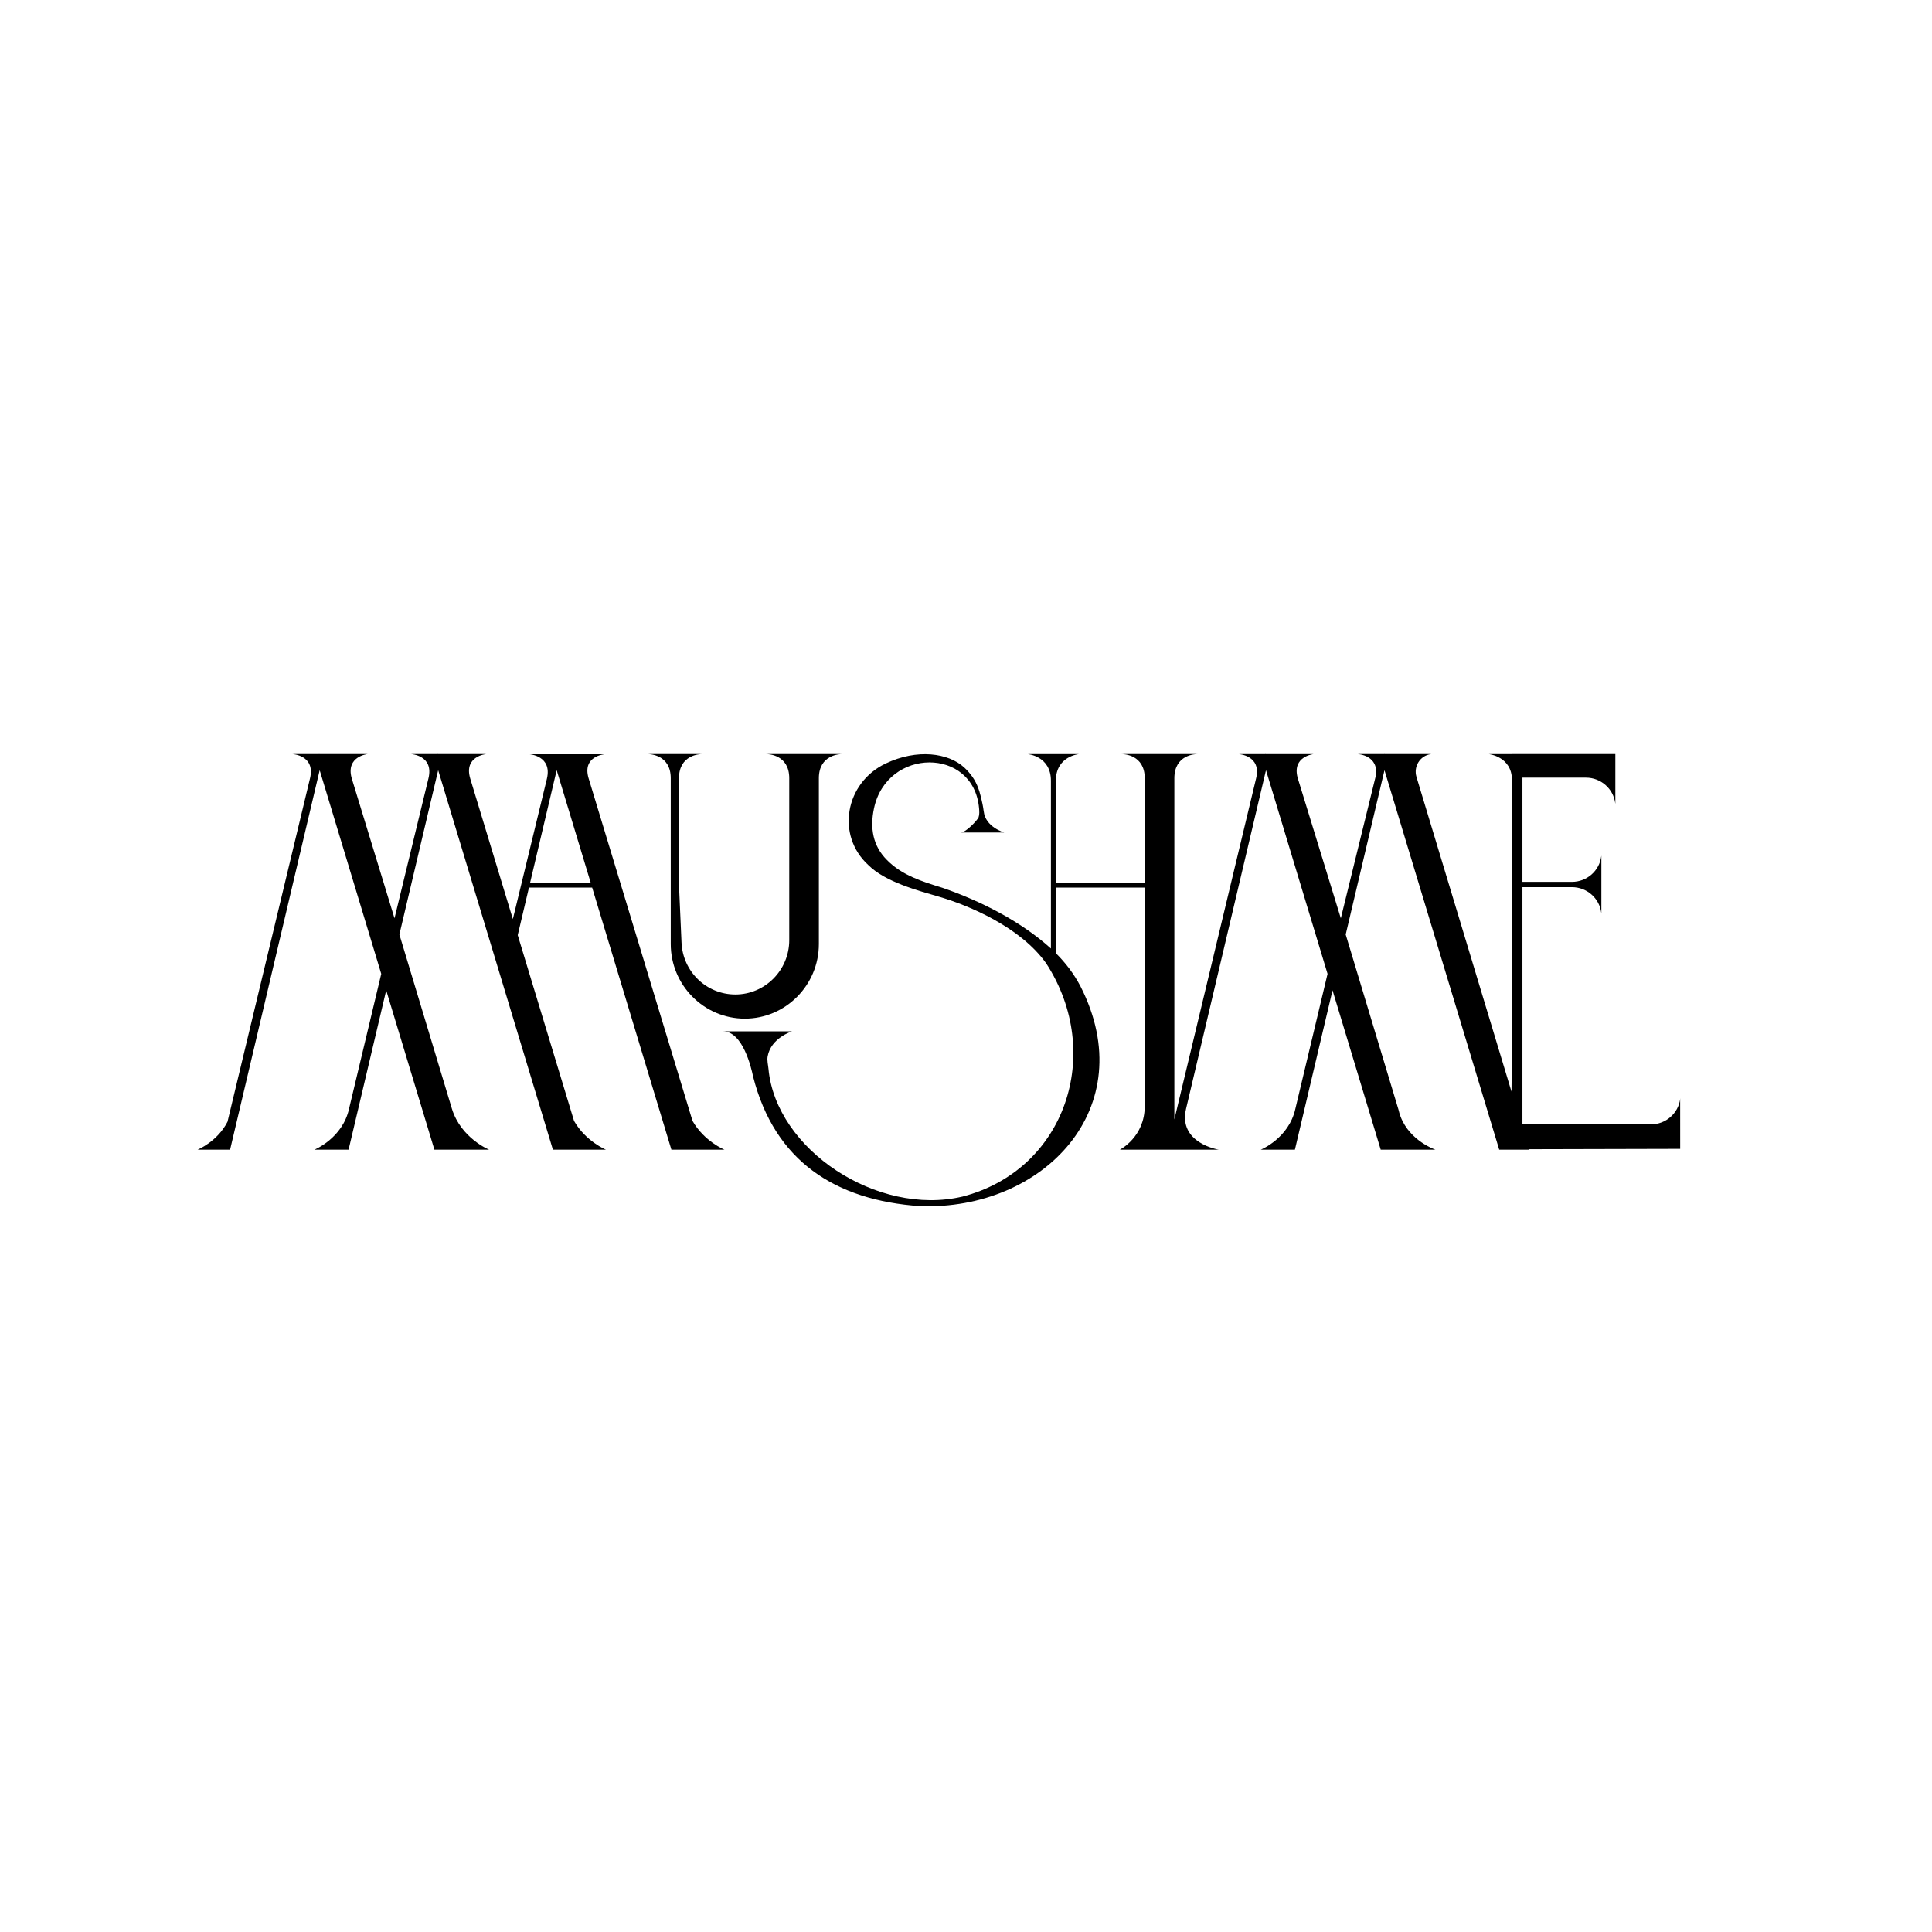 <svg xmlns="http://www.w3.org/2000/svg" xmlns:xlink="http://www.w3.org/1999/xlink" version="1.1" width="375pt" height="375pt" viewBox="0 0 375 375">
<rect x="0" y="0" width="375" height="375" fill="#808080" stroke="none"/>
<defs>
<clipPath id="clip_0">
<path transform="matrix(.24,0,0,.24,0,0)" d="M0 0H1562.5V1562.5H0Z" fill-rule="evenodd"/>
</clipPath>
<clipPath id="clip_1">
<path transform="matrix(.24,0,0,.24,0,0)" d="M0 0H1562.5V1593.75H0Z"/>
</clipPath>
<clipPath id="clip_2">
<path transform="matrix(.24,0,0,.24,0,0)" d="M0 0H1562.5V1562.5H0Z"/>
</clipPath>
<clipPath id="clip_3">
<path transform="matrix(.24,0,0,.24,0,0)" d="M0 0H1562.5V1562.5H0Z"/>
</clipPath>
<clipPath id="clip_4">
<path transform="matrix(.24,0,0,.24,0,0)" d="M1130.711 896.462H1132.932V904.238H1130.711Z"/>
</clipPath>
<clipPath id="clip_5">
<path transform="matrix(.24,0,0,.24,0,0)" d="M1132.766 903.205 1131.066 897.562 1132.766 903.205Z"/>
</clipPath>
<clipPath id="clip_6">
<path transform="matrix(.24,0,0,.24,0,0)" d="M0 0H1562.5V1593.75H0Z"/>
</clipPath>
<clipPath id="clip_7">
<path transform="matrix(.24,0,0,.24,0,0)" d="M0 0H1562.5V1562.5H0Z"/>
</clipPath>
<clipPath id="clip_8">
<path transform="matrix(.24,0,0,.24,0,0)" d="M0 0H1562.5V1562.5H0Z"/>
</clipPath>
<clipPath id="clip_9">
<path transform="matrix(.24,0,0,.24,0,0)" d="M1130.711 896.462H1132.932V904.238H1130.711Z"/>
</clipPath>
<clipPath id="clip_10">
<path transform="matrix(.24,0,0,.24,0,0)" d="M1132.766 903.205 1131.066 897.562 1132.766 903.205Z"/>
</clipPath>
<clipPath id="clip_11">
<path transform="matrix(.24,0,0,.24,0,0)" d="M0 0H1562.5V1593.75H0Z"/>
</clipPath>
<clipPath id="clip_12">
<path transform="matrix(.24,0,0,.24,0,0)" d="M0 0H1562.5V1562.5H0Z"/>
</clipPath>
<clipPath id="clip_13">
<path transform="matrix(.24,0,0,.24,0,0)" d="M0 0H1562.5V1562.5H0Z"/>
</clipPath>
<clipPath id="clip_14">
<path transform="matrix(.24,0,0,.24,0,0)" d="M159.809 608.746H586.384V929.788H159.809Z"/>
</clipPath>
<clipPath id="clip_15">
<path transform="matrix(.24,0,0,.24,0,0)" d="M428.74 713.813 450.213 622.899 477.696 713.813H428.74ZM560.067 906.527 475.952 629.164C470.82 611.335 489.038 609.991 489.038 609.991H449.868L449.78 609.68 449.713 609.991H428.218C428.218 609.991 446.669 611.224 442.337 629.686L442.315 629.809 414.765 743.306 380.317 629.697C380.306 629.675 380.306 629.631 380.295 629.609 374.918 611.535 393.203 609.846 393.203 609.846H354.045L353.956 609.535 353.889 609.846H332.372C332.372 609.846 350.979 610.813 346.546 629.375L319.063 742.684 284.56 629.809C284.515 629.675 284.482 629.542 284.437 629.409L284.349 629.087C279.683 611.59 297.368 609.846 297.368 609.846H258.21L258.121 609.535 258.054 609.846H236.537C236.537 609.846 255.188 610.813 250.756 629.375L183.992 907.238C175.728 923.379 159.809 929.788 159.809 929.788H186.092L258.543 622.899 308.332 787.608 282.293 896.707C277.006 920.635 254.299 929.788 254.299 929.788H281.916L312.343 800.905 351.323 929.788H395.558C395.558 929.788 372.774 920.457 365.487 896.707L323.007 755.77 354.378 622.899 447.158 929.788H490.06C490.06 929.788 473.663 923.068 464.254 906.538L418.709 756.303 427.795 717.834H478.907L542.993 929.788H585.895C585.895 929.788 569.498 923.068 560.078 906.527"/>
</clipPath>
<clipPath id="clip_16">
<path transform="matrix(.24,0,0,.24,0,0)" d="M0 0H1562.5V1593.75H0Z"/>
</clipPath>
<clipPath id="clip_17">
<path transform="matrix(.24,0,0,.24,0,0)" d="M0 0H1562.5V1562.5H0Z"/>
</clipPath>
<clipPath id="clip_18">
<path transform="matrix(.24,0,0,.24,0,0)" d="M0 0H1562.5V1562.5H0Z"/>
</clipPath>
<clipPath id="clip_19">
<path transform="matrix(.24,0,0,.24,0,0)" d="M523.064 608.746H681.918V824.255H523.064Z"/>
</clipPath>
<clipPath id="clip_20">
<path transform="matrix(.24,0,0,.24,0,0)" d="M681.008 609.846C679.275 609.846 662.256 610.324 662.256 629.375V763.446C662.256 796.728 635.384 823.811 602.358 823.811 569.332 823.811 542.46 796.728 542.46 763.446V629.375C542.46 610.324 525.441 609.846 523.708 609.846H567.876C566.143 609.846 549.125 610.324 549.125 629.375V715.823L551.18 762.302C552.213 785.83 571.342 804.282 594.726 804.282 618.754 804.282 638.306 784.575 638.306 760.347V629.375C638.306 610.324 621.287 609.846 619.554 609.846H681.008Z"/>
</clipPath>
<clipPath id="clip_21">
<path transform="matrix(.24,0,0,.24,0,0)" d="M0 0H1562.5V1593.75H0Z"/>
</clipPath>
<clipPath id="clip_22">
<path transform="matrix(.24,0,0,.24,0,0)" d="M0 0H1562.5V1562.5H0Z"/>
</clipPath>
<clipPath id="clip_23">
<path transform="matrix(.24,0,0,.24,0,0)" d="M0 0H1562.5V1562.5H0Z"/>
</clipPath>
<clipPath id="clip_24">
<path transform="matrix(.24,0,0,.24,0,0)" d="M584.162 603.192H1359.55V984.221H584.162Z"/>
</clipPath>
<clipPath id="clip_25">
<path transform="matrix(.24,0,0,.24,0,0)" d="M1306.406 609.846V650.282C1306.406 650.282 1306.384 650.082 1306.34 649.715 1304.829 637.807 1294.631 628.931 1282.667 628.931H1231.267V713.213H1271.358C1283.333 713.213 1293.531 704.337 1295.031 692.428L1295.097 691.851V738.852C1295.097 738.852 1295.075 738.652 1295.031 738.274 1293.52 726.366 1283.322 717.49 1271.358 717.49H1231.267V909.326H1335.211C1347.186 909.326 1357.384 900.45 1358.884 888.542L1358.95 887.964V929.122L1236.488 929.422 1236.61 929.799H1212.482L1212.06 928.378 1119.702 622.91 1088.331 755.781 1131.066 897.562C1131.511 899.55 1132.077 901.439 1132.766 903.205L1132.777 903.227C1140.309 922.79 1160.871 929.788 1160.871 929.788H1116.647L1116.225 928.366 1077.678 800.883 1047.251 929.788H1019.635C1019.635 929.788 1042.341 920.646 1047.629 896.707L1073.656 787.597 1023.867 622.899 959.225 896.707C952.638 924.612 985.686 929.788 985.686 929.788H905.692C905.692 929.788 925.788 919.646 925.788 894.685V717.834H853.915V770.912C861.702 778.621 868.467 787.441 873.822 797.65 924 896.251 843.473 979.044 744.205 975.456 675.298 970.802 626.397 938.864 609.045 870.579L609.034 870.534C607.69 863.858 600.78 834.098 584.762 834.098H640.516C640.516 834.098 623.509 839.352 620.821 854.338 620.221 857.671 621.176 860.97 621.487 864.336 627.519 929.766 709.557 983.921 778.387 967.747 861.735 946.218 893.151 851.816 846.205 779.265 825.31 749.716 783.452 732.298 760.346 725.499 742.339 720.2 715.922 713.324 702.225 699.582 676.042 675.654 683.418 633.174 716.211 617.522 741.783 605.314 767.034 608.98 779.797 620.677 785.03 625.576 788.795 630.864 791.195 637.496 792.039 639.351 794.694 648.816 795.561 656.114H795.583C796.905 668.945 812.157 673.288 812.157 673.288H776.965C781.408 673.288 790.762 662.868 791.406 661.046 792.228 658.725 792.028 656.07 791.817 653.603 787.396 603.959 717.244 604.492 706.835 653.781 703.469 669.722 705.891 684.108 717.311 695.517 729.453 707.925 745.971 713.002 762.201 718.012 792.895 728.565 825.665 745.117 849.927 767.123V631.397C849.927 611.324 831.031 609.857 831.031 609.857H872.822C872.822 609.857 853.926 611.335 853.926 631.397V713.813H925.799V629.375C925.799 610.324 908.781 609.846 907.048 609.846H968.512C966.779 609.846 949.761 610.324 949.761 629.375V905.349L1015.902 629.386C1020.334 610.824 1001.683 609.857 1001.683 609.857H1023.178L1023.245 609.546 1023.334 609.857H1062.492C1062.492 609.857 1044.885 611.59 1049.417 628.842L1049.428 628.909 1084.387 742.684 1112.559 627.931C1112.559 627.909 1112.559 627.876 1112.57 627.853 1115.647 610.768 1098.084 609.846 1098.084 609.846H1119.58L1119.646 609.535 1119.735 609.846H1157.56C1157.56 609.846 1157.361 609.868 1157.005 609.924 1148.418 611.235 1143.042 619.955 1145.563 628.298L1222.413 882.821 1222.602 866.28 1222.78 630.731C1222.702 611.746 1203.895 609.857 1203.895 609.857L1306.406 609.846Z"/>
</clipPath>
<clipPath id="clip_26">
<path transform="matrix(.24,0,0,.24,0,0)" d="M0 0H1562.5V1593.75H0Z"/>
</clipPath>
<clipPath id="clip_27">
<path transform="matrix(.24,0,0,.24,0,0)" d="M0 0H1562.5V1562.5H0Z"/>
</clipPath>
<clipPath id="clip_28">
<path transform="matrix(.24,0,0,.24,0,0)" d="M0 0H1562.5V1562.5H0Z"/>
</clipPath>
<clipPath id="clip_29">
<path transform="matrix(.24,0,0,.24,0,0)" d="M158.698 369.909H160.92V1169.737H158.698Z"/>
</clipPath>
<clipPath id="clip_30">
<path transform="matrix(.24,0,0,.24,0,0)" d="M160.364 369.909 159.253 1169.737V369.909H160.364Z"/>
</clipPath>
<clipPath id="clip_31">
<path transform="matrix(.24,0,0,.24,0,0)" d="M0 0H1562.5V1593.75H0Z"/>
</clipPath>
<clipPath id="clip_32">
<path transform="matrix(.24,0,0,.24,0,0)" d="M0 0H1562.5V1562.5H0Z"/>
</clipPath>
<clipPath id="clip_33">
<path transform="matrix(.24,0,0,.24,0,0)" d="M0 0H1562.5V1562.5H0Z"/>
</clipPath>
<clipPath id="clip_34">
<path transform="matrix(.24,0,0,.24,0,0)" d="M1358.439 369.909H1360.661V1169.737H1358.439Z"/>
</clipPath>
<clipPath id="clip_35">
<path transform="matrix(.24,0,0,.24,0,0)" d="M1360.106 369.909 1358.995 1169.737V369.909H1360.106Z"/>
</clipPath>
<clipPath id="clip_36">
<path transform="matrix(.24,0,0,.24,0,0)" d="M0 0H1562.5V1593.75H0Z"/>
</clipPath>
<clipPath id="clip_37">
<path transform="matrix(.24,0,0,.24,0,0)" d="M0 0H1562.5V1562.5H0Z"/>
</clipPath>
<clipPath id="clip_38">
<path transform="matrix(.24,0,0,.24,0,0)" d="M0 0H1562.5V1562.5H0Z"/>
</clipPath>
<clipPath id="clip_39">
<path transform="matrix(.24,0,0,.24,0,0)" d="M-.157 528.764H1519.516V530.985H-.157Z"/>
</clipPath>
<clipPath id="clip_40">
<path transform="matrix(.24,0,0,.24,0,0)" d="M1519.516 530.43-.157 529.319H1519.516V530.43Z"/>
</clipPath>
<clipPath id="clip_41">
<path transform="matrix(.24,0,0,.24,0,0)" d="M0 0H1562.5V1593.75H0Z"/>
</clipPath>
<clipPath id="clip_42">
<path transform="matrix(.24,0,0,.24,0,0)" d="M0 0H1562.5V1562.5H0Z"/>
</clipPath>
<clipPath id="clip_43">
<path transform="matrix(.24,0,0,.24,0,0)" d="M0 0H1562.5V1562.5H0Z"/>
</clipPath>
<clipPath id="clip_44">
<path transform="matrix(.24,0,0,.24,0,0)" d="M-.157 1008.66H1519.516V1010.882H-.157Z"/>
</clipPath>
<clipPath id="clip_45">
<path transform="matrix(.24,0,0,.24,0,0)" d="M1519.516 1010.327-.157 1009.216H1519.516V1010.327Z"/>
</clipPath>
<clipPath id="clip_46">
<path transform="matrix(.24,0,0,.24,0,0)" d="M0 0H1562.5V1593.75H0Z"/>
</clipPath>
<clipPath id="clip_47">
<path transform="matrix(.24,0,0,.24,0,0)" d="M0 0H1562.5V1562.5H0Z"/>
</clipPath>
<clipPath id="clip_48">
<path transform="matrix(.24,0,0,.24,0,0)" d="M0 0H1562.5V1562.5H0Z"/>
</clipPath>
<clipPath id="clip_49">
<path transform="matrix(.24,0,0,.24,0,0)" d="M-.157 448.781H1519.516V451.003H-.157Z"/>
</clipPath>
<clipPath id="clip_50">
<path transform="matrix(.24,0,0,.24,0,0)" d="M1519.516 450.447-.157 449.336H1519.516V450.447Z"/>
</clipPath>
<clipPath id="clip_51">
<path transform="matrix(.24,0,0,.24,0,0)" d="M0 0H1562.5V1593.75H0Z"/>
</clipPath>
<clipPath id="clip_52">
<path transform="matrix(.24,0,0,.24,0,0)" d="M0 0H1562.5V1562.5H0Z"/>
</clipPath>
<clipPath id="clip_53">
<path transform="matrix(.24,0,0,.24,0,0)" d="M0 0H1562.5V1562.5H0Z"/>
</clipPath>
<clipPath id="clip_54">
<path transform="matrix(.24,0,0,.24,0,0)" d="M-.157 1088.643H1519.516V1090.865H-.157Z"/>
</clipPath>
<clipPath id="clip_55">
<path transform="matrix(.24,0,0,.24,0,0)" d="M1519.516 1090.309-.157 1089.198H1519.516V1090.309Z"/>
</clipPath>
<clipPath id="clip_56">
<path transform="matrix(.24,0,0,.24,0,0)" d="M0 0H1562.5V1593.75H0Z"/>
</clipPath>
<clipPath id="clip_57">
<path transform="matrix(.24,0,0,.24,0,0)" d="M0 0H1562.5V1562.5H0Z"/>
</clipPath>
<clipPath id="clip_58">
<path transform="matrix(.24,0,0,.24,0,0)" d="M0 0H1562.5V1562.5H0Z"/>
</clipPath>
<clipPath id="clip_59">
<path transform="matrix(.24,0,0,.24,0,0)" d="M78.715 369.909H80.937V1169.737H78.715Z"/>
</clipPath>
<clipPath id="clip_60">
<path transform="matrix(.24,0,0,.24,0,0)" d="M80.381 369.909 79.271 1169.737V369.909H80.381Z"/>
</clipPath>
<clipPath id="clip_61">
<path transform="matrix(.24,0,0,.24,0,0)" d="M0 0H1562.5V1593.75H0Z"/>
</clipPath>
<clipPath id="clip_62">
<path transform="matrix(.24,0,0,.24,0,0)" d="M0 0H1562.5V1562.5H0Z"/>
</clipPath>
<clipPath id="clip_63">
<path transform="matrix(.24,0,0,.24,0,0)" d="M0 0H1562.5V1562.5H0Z"/>
</clipPath>
<clipPath id="clip_64">
<path transform="matrix(.24,0,0,.24,0,0)" d="M1438.422 369.909H1440.644V1169.737H1438.422Z"/>
</clipPath>
<clipPath id="clip_65">
<path transform="matrix(.24,0,0,.24,0,0)" d="M1440.089 369.909 1438.978 1169.737V369.909H1440.089Z"/>
</clipPath>
</defs>
<g clip-path="url(#clip_0)">
<path transform="matrix(.75,0,0,.75,0,0)" d="M0 0H500V500H0Z" fill="#ffffff"/>
</g>
<g clip-path="url(#clip_1)">
<g clip-path="url(#clip_2)">
<g clip-path="url(#clip_3)">
<g clip-path="url(#clip_4)">
<g clip-path="url(#clip_5)">
<path transform="matrix(.267,0,0,.267,-1.371,87.445)" d="M0 0H1378V730H0Z" fill="#ffffff"/>
</g>
</g>
</g>
</g>
</g>
<g clip-path="url(#clip_6)">
<g clip-path="url(#clip_7)">
<g clip-path="url(#clip_8)">
<g clip-path="url(#clip_9)">
<g clip-path="url(#clip_10)">
<path transform="matrix(.267,0,0,.267,-1.371,87.445)" d="M0 0H1378V730H0Z" fill="#ffffff"/>
</g>
</g>
</g>
</g>
</g>
<g clip-path="url(#clip_11)">
<g clip-path="url(#clip_12)">
<g clip-path="url(#clip_13)">
<g clip-path="url(#clip_14)">
<g clip-path="url(#clip_15)">
<path transform="matrix(.267,0,0,.267,-1.371,87.445)" d="M0 0H1378V730H0Z"/>
</g>
</g>
</g>
</g>
</g>
<g clip-path="url(#clip_16)">
<g clip-path="url(#clip_17)">
<g clip-path="url(#clip_18)">
<g clip-path="url(#clip_19)">
<g clip-path="url(#clip_20)">
<path transform="matrix(.267,0,0,.267,-1.371,87.445)" d="M0 0H1378V730H0Z"/>
</g>
</g>
</g>
</g>
</g>
<g clip-path="url(#clip_21)">
<g clip-path="url(#clip_22)">
<g clip-path="url(#clip_23)">
<g clip-path="url(#clip_24)">
<g clip-path="url(#clip_25)">
<path transform="matrix(.267,0,0,.267,-1.371,87.445)" d="M0 0H1378V730H0Z"/>
</g>
</g>
</g>
</g>
</g>
<g clip-path="url(#clip_26)">
<g clip-path="url(#clip_27)">
<g clip-path="url(#clip_28)">
<g clip-path="url(#clip_29)">
<g clip-path="url(#clip_30)">
<path transform="matrix(.267,0,0,.267,-1.371,87.445)" d="M0 0H1378V730H0Z" fill="#ffffff"/>
</g>
</g>
</g>
</g>
</g>
<g clip-path="url(#clip_31)">
<g clip-path="url(#clip_32)">
<g clip-path="url(#clip_33)">
<g clip-path="url(#clip_34)">
<g clip-path="url(#clip_35)">
<path transform="matrix(.267,0,0,.267,-1.371,87.445)" d="M0 0H1378V730H0Z" fill="#ffffff"/>
</g>
</g>
</g>
</g>
</g>
<g clip-path="url(#clip_36)">
<g clip-path="url(#clip_37)">
<g clip-path="url(#clip_38)">
<g clip-path="url(#clip_39)">
<g clip-path="url(#clip_40)">
<path transform="matrix(.267,0,0,.267,-1.371,87.445)" d="M0 0H1378V730H0Z" fill="#ffffff"/>
</g>
</g>
</g>
</g>
</g>
<g clip-path="url(#clip_41)">
<g clip-path="url(#clip_42)">
<g clip-path="url(#clip_43)">
<g clip-path="url(#clip_44)">
<g clip-path="url(#clip_45)">
<path transform="matrix(.267,0,0,.267,-1.371,87.445)" d="M0 0H1378V730H0Z" fill="#ffffff"/>
</g>
</g>
</g>
</g>
</g>
<g clip-path="url(#clip_46)">
<g clip-path="url(#clip_47)">
<g clip-path="url(#clip_48)">
<g clip-path="url(#clip_49)">
<g clip-path="url(#clip_50)">
<path transform="matrix(.267,0,0,.267,-1.371,87.445)" d="M0 0H1378V730H0Z" fill="#ffffff"/>
</g>
</g>
</g>
</g>
</g>
<g clip-path="url(#clip_51)">
<g clip-path="url(#clip_52)">
<g clip-path="url(#clip_53)">
<g clip-path="url(#clip_54)">
<g clip-path="url(#clip_55)">
<path transform="matrix(.267,0,0,.267,-1.371,87.445)" d="M0 0H1378V730H0Z" fill="#ffffff"/>
</g>
</g>
</g>
</g>
</g>
<g clip-path="url(#clip_56)">
<g clip-path="url(#clip_57)">
<g clip-path="url(#clip_58)">
<g clip-path="url(#clip_59)">
<g clip-path="url(#clip_60)">
<path transform="matrix(.267,0,0,.267,-1.371,87.445)" d="M0 0H1378V730H0Z" fill="#ffffff"/>
</g>
</g>
</g>
</g>
</g>
<g clip-path="url(#clip_61)">
<g clip-path="url(#clip_62)">
<g clip-path="url(#clip_63)">
<g clip-path="url(#clip_64)">
<g clip-path="url(#clip_65)">
<path transform="matrix(.267,0,0,.267,-1.371,87.445)" d="M0 0H1378V730H0Z" fill="#ffffff"/>
</g>
</g>
</g>
</g>
</g>
</svg>
